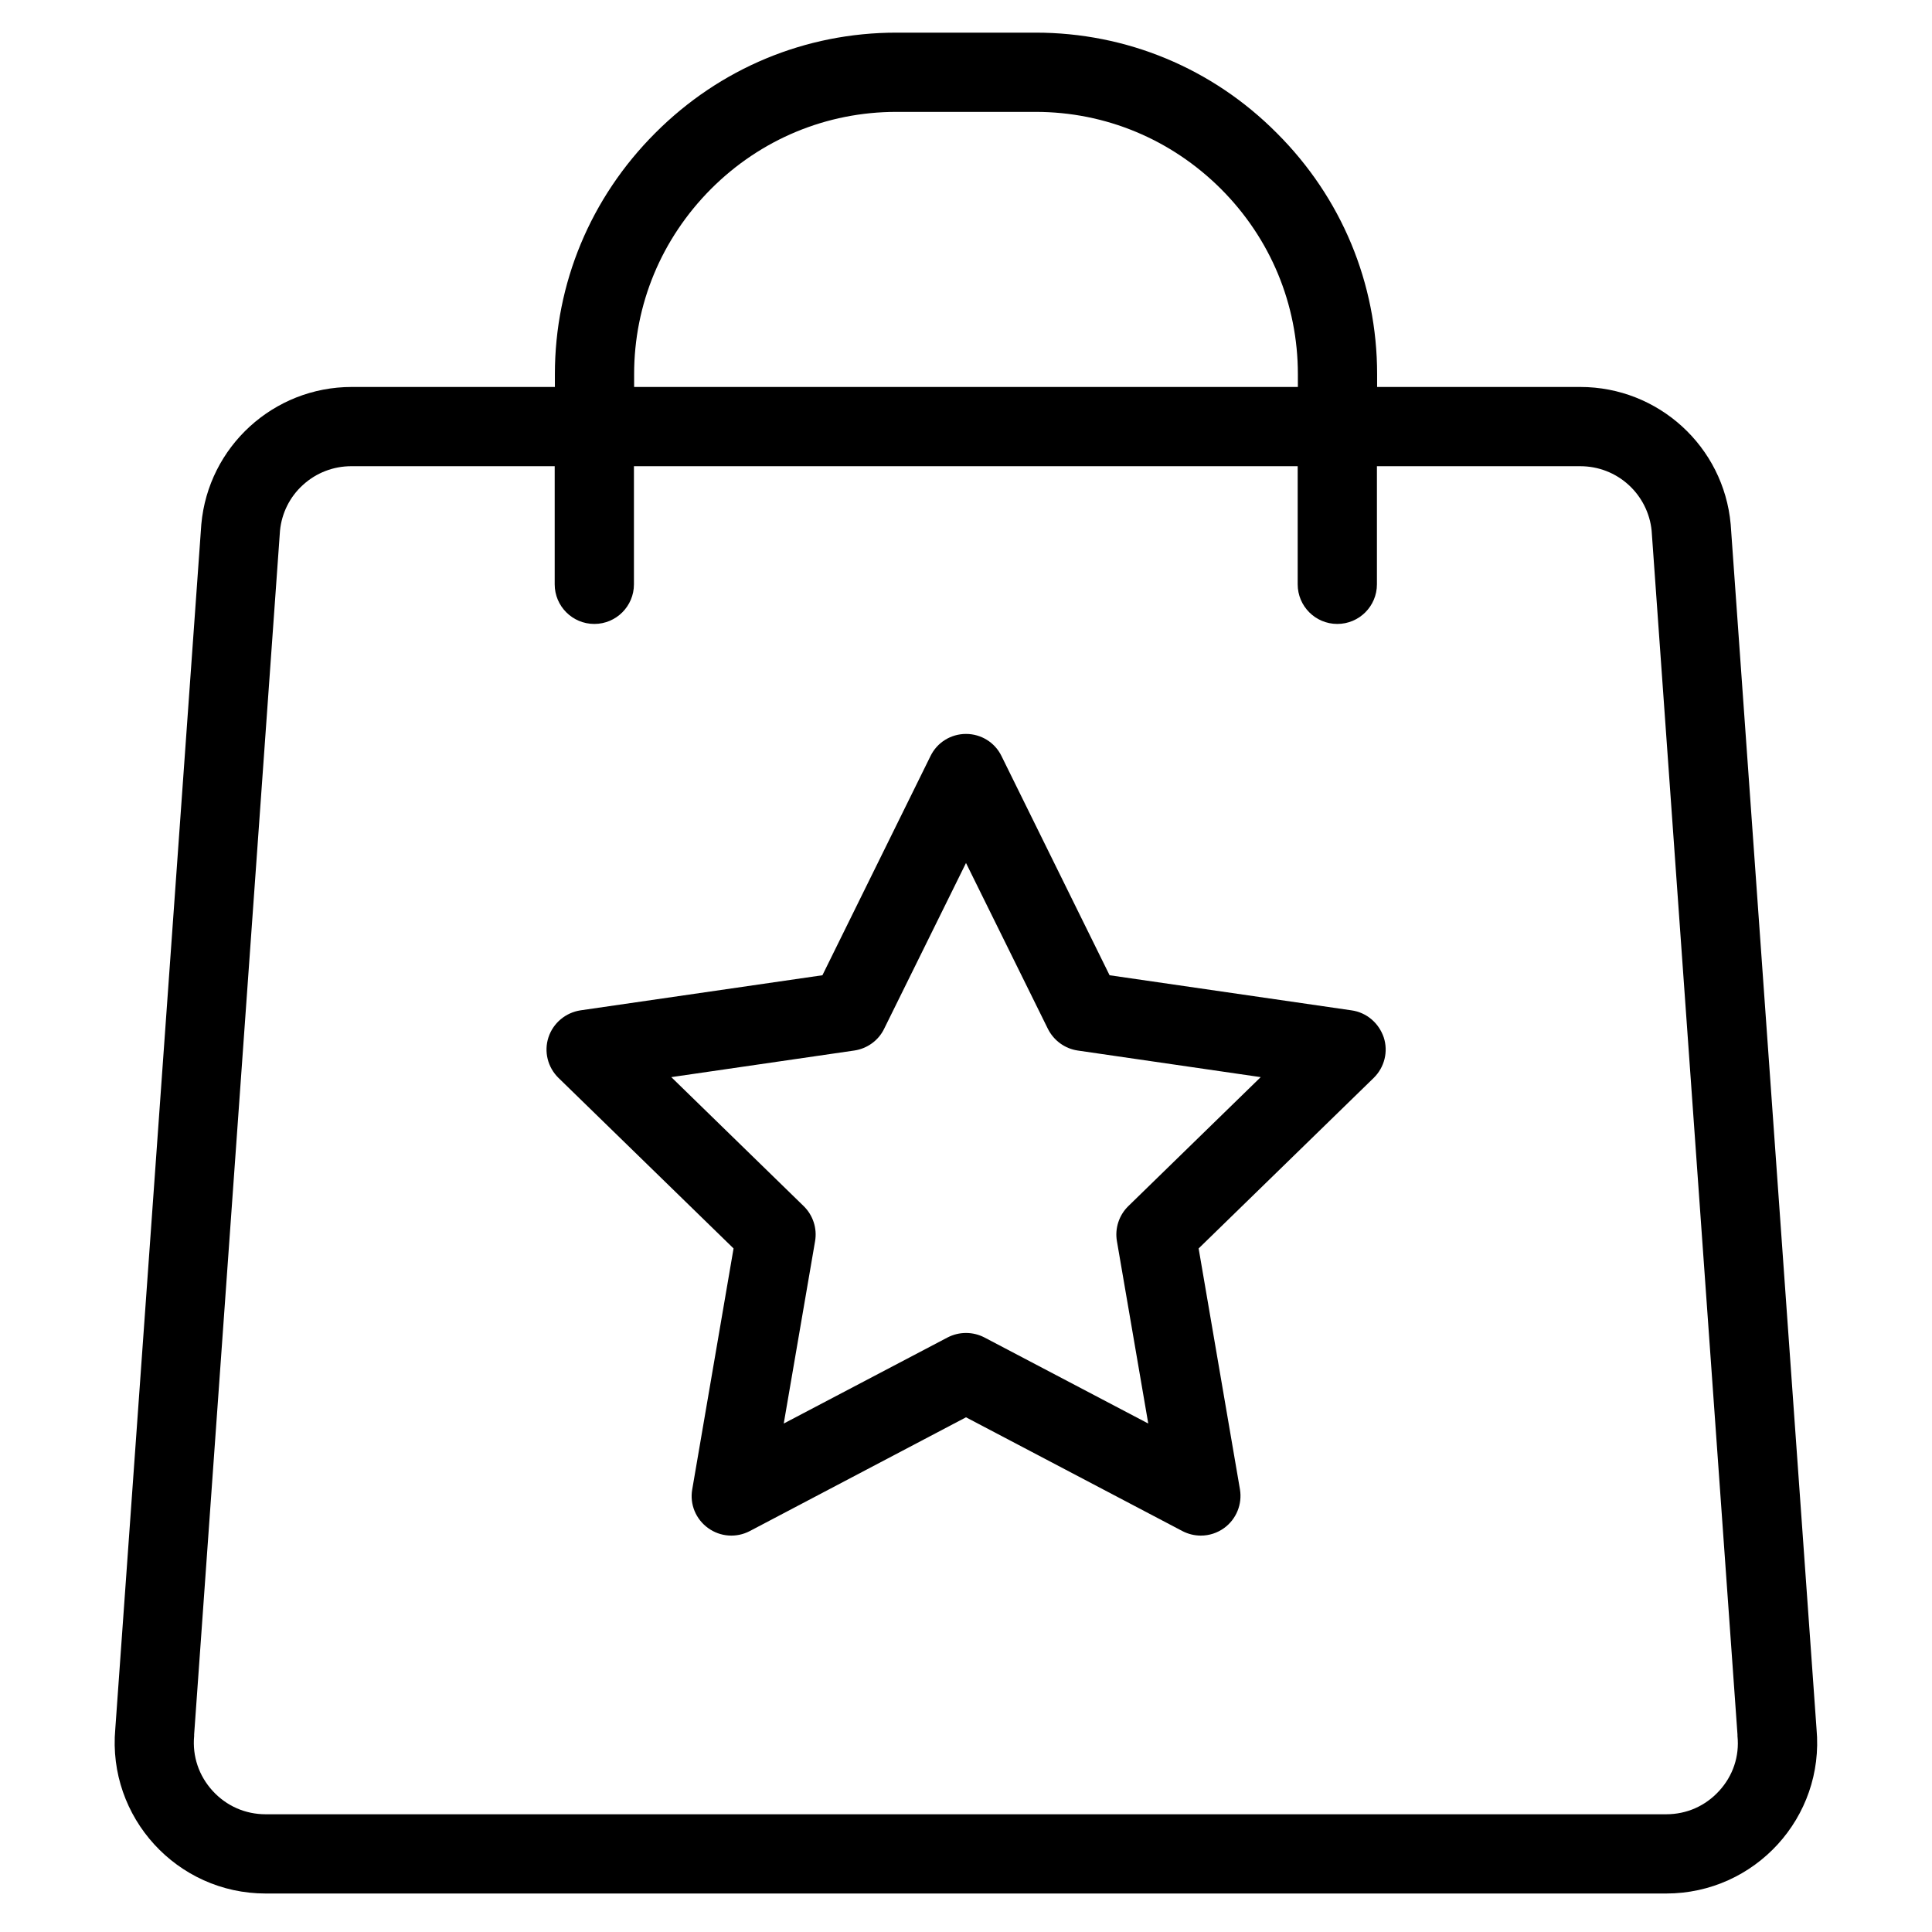 <svg xmlns="http://www.w3.org/2000/svg" viewBox="0 0 1024 1024"><path d="M962.8 916.4l-45.5-638.5c-3.7-41.2-38.3-72.8-79.7-72.8H729.9v-6.8c0-48.2-18.9-93.6-53.2-127.8-34.2-34.4-79.7-53.2-127.8-53.2h-73.8c-48.2 0-93.6 18.9-127.8 53.2-34.3 34.3-53.2 79.7-53.2 127.8v6.8H186.4c-41.4 0-76 31.6-79.7 72.8L61.1 916.4c-4.2 46.8 32.7 87.2 79.7 87.2h742.3c47.1 0 84-40.4 79.7-87.2zM336.1 198.3c0-37 14.5-71.8 40.8-98.2 26.3-26.3 61.2-40.8 98.2-40.8h73.8c37 0 71.8 14.5 98.2 40.8 26.3 26.3 40.8 61.2 40.8 98.2v6.8H336.1v-6.8zm575.1 750.9c-7.3 8-17.2 12.4-28.1 12.4H140.8c-10.8 0-20.8-4.4-28.1-12.4s-10.8-18.3-9.8-29.1v-.8l45.5-638c.9-9.3 5.2-18 12.2-24.3 7-6.4 16.1-9.9 25.6-9.9H294v62.6c0 11.6 9.4 21 21 21s21-9.4 21-21v-62.6h351.8v62.6c0 11.6 9.4 21 21 21s21-9.4 21-21v-62.6h107.8c9.5 0 18.6 3.5 25.6 9.9 6.9 6.3 11.3 15 12.2 24.3l45.5 638v.8c1.1 10.8-2.4 21.1-9.7 29.1z"/><path d="M716.3 535.5l-128.2-18.6-57.3-116.2C527.3 393.5 520 389 512 389s-15.3 4.5-18.8 11.7l-57.3 116.2-128.2 18.6c-7.9 1.2-14.5 6.7-17 14.3s-.4 15.9 5.3 21.5l92.8 90.4-21.9 127.7c-1.4 7.9 1.9 15.8 8.4 20.5s15 5.3 22.1 1.6L512 751.2l114.7 60.3c3.1 1.6 6.4 2.4 9.8 2.4 4.4 0 8.7-1.4 12.3-4 6.5-4.7 9.7-12.7 8.4-20.5l-21.9-127.7 92.8-90.4c5.7-5.6 7.8-13.9 5.3-21.5-2.6-7.6-9.1-13.2-17.1-14.3zM598 639.3c-4.9 4.8-7.2 11.8-6 18.6l16.6 96.6-86.8-45.6c-3.1-1.6-6.4-2.4-9.8-2.4s-6.7.8-9.8 2.4l-86.8 45.6 16.6-96.6c1.2-6.8-1.1-13.8-6-18.6l-70.2-68.4 97-14.1c6.8-1 12.8-5.3 15.8-11.5l43.4-87.9 43.4 87.9c3.1 6.2 9 10.5 15.8 11.5l97 14.1-70.2 68.4z"/></svg>